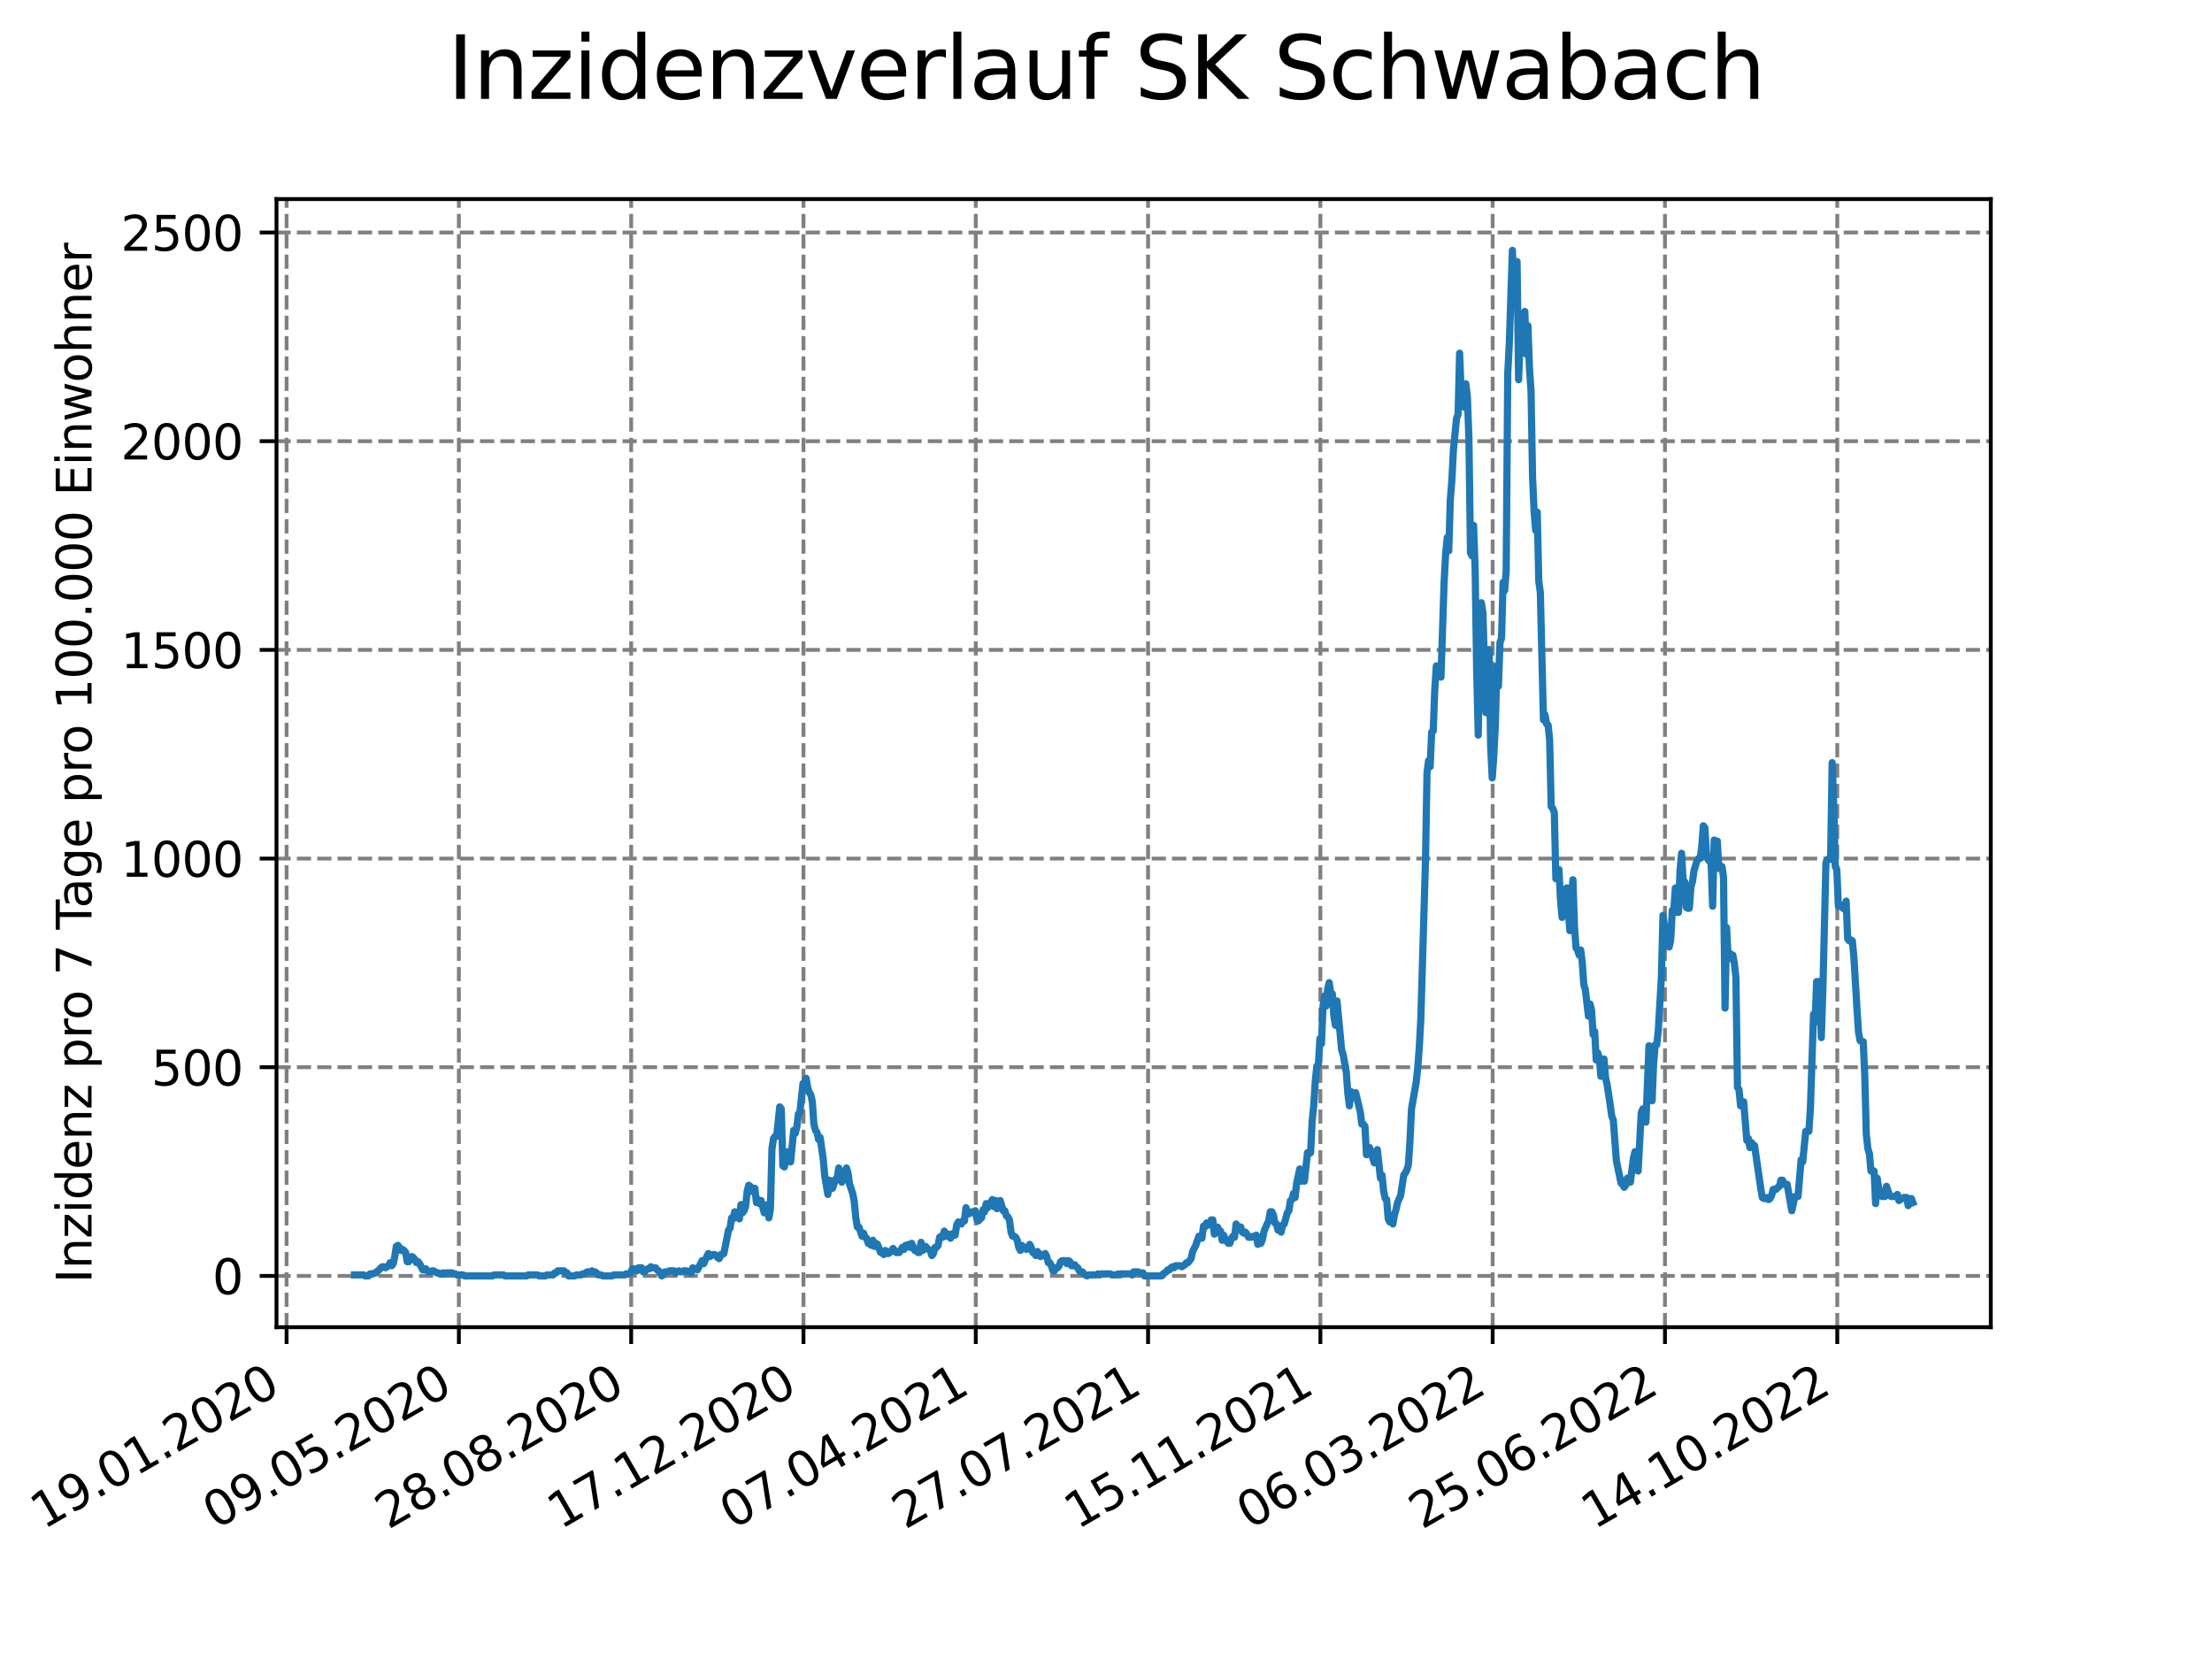 <?xml version="1.0" encoding="utf-8" standalone="no"?>
<!DOCTYPE svg PUBLIC "-//W3C//DTD SVG 1.1//EN"
  "http://www.w3.org/Graphics/SVG/1.1/DTD/svg11.dtd">
<svg xmlns:xlink="http://www.w3.org/1999/xlink" width="460.8pt" height="345.6pt" viewBox="0 0 460.8 345.6" xmlns="http://www.w3.org/2000/svg" version="1.1">
 <defs>
  <style type="text/css">*{stroke-linejoin: round; stroke-linecap: butt}</style>
 </defs>
 <g id="figure_1">
  <g id="patch_1">
   <path d="M 0 345.6 
L 460.8 345.6 
L 460.8 0 
L 0 0 
z
" style="fill: #ffffff"/>
  </g>
  <g id="axes_1">
   <g id="patch_2">
    <path d="M 57.6 276.48 
L 414.72 276.48 
L 414.72 41.472 
L 57.6 41.472 
z
" style="fill: #ffffff"/>
   </g>
   <g id="matplotlib.axis_1">
    <g id="xtick_1">
     <g id="line2d_1">
      <path d="M 59.699 276.48 
L 59.699 41.472 
" clip-path="url(#pf06a975559)" style="fill: none; stroke-dasharray: 2.96,1.28; stroke-dashoffset: 0; stroke: #808080; stroke-width: 0.8"/>
     </g>
     <g id="line2d_2">
      <defs>
       <path id="mf769f3bb8f" d="M 0 0 
L 0 3.5 
" style="stroke: #000000; stroke-width: 0.8"/>
      </defs>
      <g>
       <use xlink:href="#mf769f3bb8f" x="59.699" y="276.48" style="stroke: #000000; stroke-width: 0.8"/>
      </g>
     </g>
     <g id="text_1">
      <!-- 19.01.2020 -->
      <g transform="translate(9.074 318.689) rotate(-30) scale(0.1 -0.1)">
       <defs>
        <path id="DejaVuSans-31" d="M 794 531 
L 1825 531 
L 1825 4091 
L 703 3866 
L 703 4441 
L 1819 4666 
L 2450 4666 
L 2450 531 
L 3481 531 
L 3481 0 
L 794 0 
L 794 531 
z
" transform="scale(0.016)"/>
        <path id="DejaVuSans-39" d="M 703 97 
L 703 672 
Q 941 559 1184 500 
Q 1428 441 1663 441 
Q 2288 441 2617 861 
Q 2947 1281 2994 2138 
Q 2813 1869 2534 1725 
Q 2256 1581 1919 1581 
Q 1219 1581 811 2004 
Q 403 2428 403 3163 
Q 403 3881 828 4315 
Q 1253 4750 1959 4750 
Q 2769 4750 3195 4129 
Q 3622 3509 3622 2328 
Q 3622 1225 3098 567 
Q 2575 -91 1691 -91 
Q 1453 -91 1209 -44 
Q 966 3 703 97 
z
M 1959 2075 
Q 2384 2075 2632 2365 
Q 2881 2656 2881 3163 
Q 2881 3666 2632 3958 
Q 2384 4250 1959 4250 
Q 1534 4250 1286 3958 
Q 1038 3666 1038 3163 
Q 1038 2656 1286 2365 
Q 1534 2075 1959 2075 
z
" transform="scale(0.016)"/>
        <path id="DejaVuSans-2e" d="M 684 794 
L 1344 794 
L 1344 0 
L 684 0 
L 684 794 
z
" transform="scale(0.016)"/>
        <path id="DejaVuSans-30" d="M 2034 4250 
Q 1547 4250 1301 3770 
Q 1056 3291 1056 2328 
Q 1056 1369 1301 889 
Q 1547 409 2034 409 
Q 2525 409 2770 889 
Q 3016 1369 3016 2328 
Q 3016 3291 2770 3770 
Q 2525 4250 2034 4250 
z
M 2034 4750 
Q 2819 4750 3233 4129 
Q 3647 3509 3647 2328 
Q 3647 1150 3233 529 
Q 2819 -91 2034 -91 
Q 1250 -91 836 529 
Q 422 1150 422 2328 
Q 422 3509 836 4129 
Q 1250 4750 2034 4750 
z
" transform="scale(0.016)"/>
        <path id="DejaVuSans-32" d="M 1228 531 
L 3431 531 
L 3431 0 
L 469 0 
L 469 531 
Q 828 903 1448 1529 
Q 2069 2156 2228 2338 
Q 2531 2678 2651 2914 
Q 2772 3150 2772 3378 
Q 2772 3750 2511 3984 
Q 2250 4219 1831 4219 
Q 1534 4219 1204 4116 
Q 875 4013 500 3803 
L 500 4441 
Q 881 4594 1212 4672 
Q 1544 4750 1819 4750 
Q 2544 4750 2975 4387 
Q 3406 4025 3406 3419 
Q 3406 3131 3298 2873 
Q 3191 2616 2906 2266 
Q 2828 2175 2409 1742 
Q 1991 1309 1228 531 
z
" transform="scale(0.016)"/>
       </defs>
       <use xlink:href="#DejaVuSans-31"/>
       <use xlink:href="#DejaVuSans-39" x="63.623"/>
       <use xlink:href="#DejaVuSans-2e" x="127.246"/>
       <use xlink:href="#DejaVuSans-30" x="159.033"/>
       <use xlink:href="#DejaVuSans-31" x="222.656"/>
       <use xlink:href="#DejaVuSans-2e" x="286.279"/>
       <use xlink:href="#DejaVuSans-32" x="318.066"/>
       <use xlink:href="#DejaVuSans-30" x="381.689"/>
       <use xlink:href="#DejaVuSans-32" x="445.312"/>
       <use xlink:href="#DejaVuSans-30" x="508.936"/>
      </g>
     </g>
    </g>
    <g id="xtick_2">
     <g id="line2d_3">
      <path d="M 95.592 276.48 
L 95.592 41.472 
" clip-path="url(#pf06a975559)" style="fill: none; stroke-dasharray: 2.96,1.28; stroke-dashoffset: 0; stroke: #808080; stroke-width: 0.8"/>
     </g>
     <g id="line2d_4">
      <g>
       <use xlink:href="#mf769f3bb8f" x="95.592" y="276.48" style="stroke: #000000; stroke-width: 0.8"/>
      </g>
     </g>
     <g id="text_2">
      <!-- 09.05.2020 -->
      <g transform="translate(44.967 318.689) rotate(-30) scale(0.1 -0.1)">
       <defs>
        <path id="DejaVuSans-35" d="M 691 4666 
L 3169 4666 
L 3169 4134 
L 1269 4134 
L 1269 2991 
Q 1406 3038 1543 3061 
Q 1681 3084 1819 3084 
Q 2600 3084 3056 2656 
Q 3513 2228 3513 1497 
Q 3513 744 3044 326 
Q 2575 -91 1722 -91 
Q 1428 -91 1123 -41 
Q 819 9 494 109 
L 494 744 
Q 775 591 1075 516 
Q 1375 441 1709 441 
Q 2250 441 2565 725 
Q 2881 1009 2881 1497 
Q 2881 1984 2565 2268 
Q 2250 2553 1709 2553 
Q 1456 2553 1204 2497 
Q 953 2441 691 2322 
L 691 4666 
z
" transform="scale(0.016)"/>
       </defs>
       <use xlink:href="#DejaVuSans-30"/>
       <use xlink:href="#DejaVuSans-39" x="63.623"/>
       <use xlink:href="#DejaVuSans-2e" x="127.246"/>
       <use xlink:href="#DejaVuSans-30" x="159.033"/>
       <use xlink:href="#DejaVuSans-35" x="222.656"/>
       <use xlink:href="#DejaVuSans-2e" x="286.279"/>
       <use xlink:href="#DejaVuSans-32" x="318.066"/>
       <use xlink:href="#DejaVuSans-30" x="381.689"/>
       <use xlink:href="#DejaVuSans-32" x="445.312"/>
       <use xlink:href="#DejaVuSans-30" x="508.936"/>
      </g>
     </g>
    </g>
    <g id="xtick_3">
     <g id="line2d_5">
      <path d="M 131.485 276.48 
L 131.485 41.472 
" clip-path="url(#pf06a975559)" style="fill: none; stroke-dasharray: 2.96,1.28; stroke-dashoffset: 0; stroke: #808080; stroke-width: 0.8"/>
     </g>
     <g id="line2d_6">
      <g>
       <use xlink:href="#mf769f3bb8f" x="131.485" y="276.48" style="stroke: #000000; stroke-width: 0.8"/>
      </g>
     </g>
     <g id="text_3">
      <!-- 28.08.2020 -->
      <g transform="translate(80.86 318.689) rotate(-30) scale(0.1 -0.1)">
       <defs>
        <path id="DejaVuSans-38" d="M 2034 2216 
Q 1584 2216 1326 1975 
Q 1069 1734 1069 1313 
Q 1069 891 1326 650 
Q 1584 409 2034 409 
Q 2484 409 2743 651 
Q 3003 894 3003 1313 
Q 3003 1734 2745 1975 
Q 2488 2216 2034 2216 
z
M 1403 2484 
Q 997 2584 770 2862 
Q 544 3141 544 3541 
Q 544 4100 942 4425 
Q 1341 4750 2034 4750 
Q 2731 4750 3128 4425 
Q 3525 4100 3525 3541 
Q 3525 3141 3298 2862 
Q 3072 2584 2669 2484 
Q 3125 2378 3379 2068 
Q 3634 1759 3634 1313 
Q 3634 634 3220 271 
Q 2806 -91 2034 -91 
Q 1263 -91 848 271 
Q 434 634 434 1313 
Q 434 1759 690 2068 
Q 947 2378 1403 2484 
z
M 1172 3481 
Q 1172 3119 1398 2916 
Q 1625 2713 2034 2713 
Q 2441 2713 2670 2916 
Q 2900 3119 2900 3481 
Q 2900 3844 2670 4047 
Q 2441 4250 2034 4250 
Q 1625 4250 1398 4047 
Q 1172 3844 1172 3481 
z
" transform="scale(0.016)"/>
       </defs>
       <use xlink:href="#DejaVuSans-32"/>
       <use xlink:href="#DejaVuSans-38" x="63.623"/>
       <use xlink:href="#DejaVuSans-2e" x="127.246"/>
       <use xlink:href="#DejaVuSans-30" x="159.033"/>
       <use xlink:href="#DejaVuSans-38" x="222.656"/>
       <use xlink:href="#DejaVuSans-2e" x="286.279"/>
       <use xlink:href="#DejaVuSans-32" x="318.066"/>
       <use xlink:href="#DejaVuSans-30" x="381.689"/>
       <use xlink:href="#DejaVuSans-32" x="445.312"/>
       <use xlink:href="#DejaVuSans-30" x="508.936"/>
      </g>
     </g>
    </g>
    <g id="xtick_4">
     <g id="line2d_7">
      <path d="M 167.378 276.48 
L 167.378 41.472 
" clip-path="url(#pf06a975559)" style="fill: none; stroke-dasharray: 2.96,1.28; stroke-dashoffset: 0; stroke: #808080; stroke-width: 0.8"/>
     </g>
     <g id="line2d_8">
      <g>
       <use xlink:href="#mf769f3bb8f" x="167.378" y="276.48" style="stroke: #000000; stroke-width: 0.8"/>
      </g>
     </g>
     <g id="text_4">
      <!-- 17.12.2020 -->
      <g transform="translate(116.753 318.689) rotate(-30) scale(0.1 -0.1)">
       <defs>
        <path id="DejaVuSans-37" d="M 525 4666 
L 3525 4666 
L 3525 4397 
L 1831 0 
L 1172 0 
L 2766 4134 
L 525 4134 
L 525 4666 
z
" transform="scale(0.016)"/>
       </defs>
       <use xlink:href="#DejaVuSans-31"/>
       <use xlink:href="#DejaVuSans-37" x="63.623"/>
       <use xlink:href="#DejaVuSans-2e" x="127.246"/>
       <use xlink:href="#DejaVuSans-31" x="159.033"/>
       <use xlink:href="#DejaVuSans-32" x="222.656"/>
       <use xlink:href="#DejaVuSans-2e" x="286.279"/>
       <use xlink:href="#DejaVuSans-32" x="318.066"/>
       <use xlink:href="#DejaVuSans-30" x="381.689"/>
       <use xlink:href="#DejaVuSans-32" x="445.312"/>
       <use xlink:href="#DejaVuSans-30" x="508.936"/>
      </g>
     </g>
    </g>
    <g id="xtick_5">
     <g id="line2d_9">
      <path d="M 203.271 276.48 
L 203.271 41.472 
" clip-path="url(#pf06a975559)" style="fill: none; stroke-dasharray: 2.96,1.28; stroke-dashoffset: 0; stroke: #808080; stroke-width: 0.8"/>
     </g>
     <g id="line2d_10">
      <g>
       <use xlink:href="#mf769f3bb8f" x="203.271" y="276.48" style="stroke: #000000; stroke-width: 0.8"/>
      </g>
     </g>
     <g id="text_5">
      <!-- 07.04.2021 -->
      <g transform="translate(152.646 318.689) rotate(-30) scale(0.1 -0.1)">
       <defs>
        <path id="DejaVuSans-34" d="M 2419 4116 
L 825 1625 
L 2419 1625 
L 2419 4116 
z
M 2253 4666 
L 3047 4666 
L 3047 1625 
L 3713 1625 
L 3713 1100 
L 3047 1100 
L 3047 0 
L 2419 0 
L 2419 1100 
L 313 1100 
L 313 1709 
L 2253 4666 
z
" transform="scale(0.016)"/>
       </defs>
       <use xlink:href="#DejaVuSans-30"/>
       <use xlink:href="#DejaVuSans-37" x="63.623"/>
       <use xlink:href="#DejaVuSans-2e" x="127.246"/>
       <use xlink:href="#DejaVuSans-30" x="159.033"/>
       <use xlink:href="#DejaVuSans-34" x="222.656"/>
       <use xlink:href="#DejaVuSans-2e" x="286.279"/>
       <use xlink:href="#DejaVuSans-32" x="318.066"/>
       <use xlink:href="#DejaVuSans-30" x="381.689"/>
       <use xlink:href="#DejaVuSans-32" x="445.312"/>
       <use xlink:href="#DejaVuSans-31" x="508.936"/>
      </g>
     </g>
    </g>
    <g id="xtick_6">
     <g id="line2d_11">
      <path d="M 239.165 276.48 
L 239.165 41.472 
" clip-path="url(#pf06a975559)" style="fill: none; stroke-dasharray: 2.96,1.28; stroke-dashoffset: 0; stroke: #808080; stroke-width: 0.8"/>
     </g>
     <g id="line2d_12">
      <g>
       <use xlink:href="#mf769f3bb8f" x="239.165" y="276.48" style="stroke: #000000; stroke-width: 0.8"/>
      </g>
     </g>
     <g id="text_6">
      <!-- 27.07.2021 -->
      <g transform="translate(188.539 318.689) rotate(-30) scale(0.1 -0.1)">
       <use xlink:href="#DejaVuSans-32"/>
       <use xlink:href="#DejaVuSans-37" x="63.623"/>
       <use xlink:href="#DejaVuSans-2e" x="127.246"/>
       <use xlink:href="#DejaVuSans-30" x="159.033"/>
       <use xlink:href="#DejaVuSans-37" x="222.656"/>
       <use xlink:href="#DejaVuSans-2e" x="286.279"/>
       <use xlink:href="#DejaVuSans-32" x="318.066"/>
       <use xlink:href="#DejaVuSans-30" x="381.689"/>
       <use xlink:href="#DejaVuSans-32" x="445.312"/>
       <use xlink:href="#DejaVuSans-31" x="508.936"/>
      </g>
     </g>
    </g>
    <g id="xtick_7">
     <g id="line2d_13">
      <path d="M 275.058 276.48 
L 275.058 41.472 
" clip-path="url(#pf06a975559)" style="fill: none; stroke-dasharray: 2.96,1.28; stroke-dashoffset: 0; stroke: #808080; stroke-width: 0.8"/>
     </g>
     <g id="line2d_14">
      <g>
       <use xlink:href="#mf769f3bb8f" x="275.058" y="276.48" style="stroke: #000000; stroke-width: 0.8"/>
      </g>
     </g>
     <g id="text_7">
      <!-- 15.11.2021 -->
      <g transform="translate(224.432 318.689) rotate(-30) scale(0.1 -0.1)">
       <use xlink:href="#DejaVuSans-31"/>
       <use xlink:href="#DejaVuSans-35" x="63.623"/>
       <use xlink:href="#DejaVuSans-2e" x="127.246"/>
       <use xlink:href="#DejaVuSans-31" x="159.033"/>
       <use xlink:href="#DejaVuSans-31" x="222.656"/>
       <use xlink:href="#DejaVuSans-2e" x="286.279"/>
       <use xlink:href="#DejaVuSans-32" x="318.066"/>
       <use xlink:href="#DejaVuSans-30" x="381.689"/>
       <use xlink:href="#DejaVuSans-32" x="445.312"/>
       <use xlink:href="#DejaVuSans-31" x="508.936"/>
      </g>
     </g>
    </g>
    <g id="xtick_8">
     <g id="line2d_15">
      <path d="M 310.951 276.48 
L 310.951 41.472 
" clip-path="url(#pf06a975559)" style="fill: none; stroke-dasharray: 2.96,1.28; stroke-dashoffset: 0; stroke: #808080; stroke-width: 0.8"/>
     </g>
     <g id="line2d_16">
      <g>
       <use xlink:href="#mf769f3bb8f" x="310.951" y="276.48" style="stroke: #000000; stroke-width: 0.8"/>
      </g>
     </g>
     <g id="text_8">
      <!-- 06.03.2022 -->
      <g transform="translate(260.326 318.689) rotate(-30) scale(0.1 -0.1)">
       <defs>
        <path id="DejaVuSans-36" d="M 2113 2584 
Q 1688 2584 1439 2293 
Q 1191 2003 1191 1497 
Q 1191 994 1439 701 
Q 1688 409 2113 409 
Q 2538 409 2786 701 
Q 3034 994 3034 1497 
Q 3034 2003 2786 2293 
Q 2538 2584 2113 2584 
z
M 3366 4563 
L 3366 3988 
Q 3128 4100 2886 4159 
Q 2644 4219 2406 4219 
Q 1781 4219 1451 3797 
Q 1122 3375 1075 2522 
Q 1259 2794 1537 2939 
Q 1816 3084 2150 3084 
Q 2853 3084 3261 2657 
Q 3669 2231 3669 1497 
Q 3669 778 3244 343 
Q 2819 -91 2113 -91 
Q 1303 -91 875 529 
Q 447 1150 447 2328 
Q 447 3434 972 4092 
Q 1497 4750 2381 4750 
Q 2619 4750 2861 4703 
Q 3103 4656 3366 4563 
z
" transform="scale(0.016)"/>
        <path id="DejaVuSans-33" d="M 2597 2516 
Q 3050 2419 3304 2112 
Q 3559 1806 3559 1356 
Q 3559 666 3084 287 
Q 2609 -91 1734 -91 
Q 1441 -91 1130 -33 
Q 819 25 488 141 
L 488 750 
Q 750 597 1062 519 
Q 1375 441 1716 441 
Q 2309 441 2620 675 
Q 2931 909 2931 1356 
Q 2931 1769 2642 2001 
Q 2353 2234 1838 2234 
L 1294 2234 
L 1294 2753 
L 1863 2753 
Q 2328 2753 2575 2939 
Q 2822 3125 2822 3475 
Q 2822 3834 2567 4026 
Q 2313 4219 1838 4219 
Q 1578 4219 1281 4162 
Q 984 4106 628 3988 
L 628 4550 
Q 988 4650 1302 4700 
Q 1616 4750 1894 4750 
Q 2613 4750 3031 4423 
Q 3450 4097 3450 3541 
Q 3450 3153 3228 2886 
Q 3006 2619 2597 2516 
z
" transform="scale(0.016)"/>
       </defs>
       <use xlink:href="#DejaVuSans-30"/>
       <use xlink:href="#DejaVuSans-36" x="63.623"/>
       <use xlink:href="#DejaVuSans-2e" x="127.246"/>
       <use xlink:href="#DejaVuSans-30" x="159.033"/>
       <use xlink:href="#DejaVuSans-33" x="222.656"/>
       <use xlink:href="#DejaVuSans-2e" x="286.279"/>
       <use xlink:href="#DejaVuSans-32" x="318.066"/>
       <use xlink:href="#DejaVuSans-30" x="381.689"/>
       <use xlink:href="#DejaVuSans-32" x="445.312"/>
       <use xlink:href="#DejaVuSans-32" x="508.936"/>
      </g>
     </g>
    </g>
    <g id="xtick_9">
     <g id="line2d_17">
      <path d="M 346.844 276.48 
L 346.844 41.472 
" clip-path="url(#pf06a975559)" style="fill: none; stroke-dasharray: 2.96,1.28; stroke-dashoffset: 0; stroke: #808080; stroke-width: 0.8"/>
     </g>
     <g id="line2d_18">
      <g>
       <use xlink:href="#mf769f3bb8f" x="346.844" y="276.48" style="stroke: #000000; stroke-width: 0.8"/>
      </g>
     </g>
     <g id="text_9">
      <!-- 25.06.2022 -->
      <g transform="translate(296.219 318.689) rotate(-30) scale(0.1 -0.1)">
       <use xlink:href="#DejaVuSans-32"/>
       <use xlink:href="#DejaVuSans-35" x="63.623"/>
       <use xlink:href="#DejaVuSans-2e" x="127.246"/>
       <use xlink:href="#DejaVuSans-30" x="159.033"/>
       <use xlink:href="#DejaVuSans-36" x="222.656"/>
       <use xlink:href="#DejaVuSans-2e" x="286.279"/>
       <use xlink:href="#DejaVuSans-32" x="318.066"/>
       <use xlink:href="#DejaVuSans-30" x="381.689"/>
       <use xlink:href="#DejaVuSans-32" x="445.312"/>
       <use xlink:href="#DejaVuSans-32" x="508.936"/>
      </g>
     </g>
    </g>
    <g id="xtick_10">
     <g id="line2d_19">
      <path d="M 382.737 276.48 
L 382.737 41.472 
" clip-path="url(#pf06a975559)" style="fill: none; stroke-dasharray: 2.96,1.28; stroke-dashoffset: 0; stroke: #808080; stroke-width: 0.8"/>
     </g>
     <g id="line2d_20">
      <g>
       <use xlink:href="#mf769f3bb8f" x="382.737" y="276.48" style="stroke: #000000; stroke-width: 0.8"/>
      </g>
     </g>
     <g id="text_10">
      <!-- 14.10.2022 -->
      <g transform="translate(332.112 318.689) rotate(-30) scale(0.1 -0.1)">
       <use xlink:href="#DejaVuSans-31"/>
       <use xlink:href="#DejaVuSans-34" x="63.623"/>
       <use xlink:href="#DejaVuSans-2e" x="127.246"/>
       <use xlink:href="#DejaVuSans-31" x="159.033"/>
       <use xlink:href="#DejaVuSans-30" x="222.656"/>
       <use xlink:href="#DejaVuSans-2e" x="286.279"/>
       <use xlink:href="#DejaVuSans-32" x="318.066"/>
       <use xlink:href="#DejaVuSans-30" x="381.689"/>
       <use xlink:href="#DejaVuSans-32" x="445.312"/>
       <use xlink:href="#DejaVuSans-32" x="508.936"/>
      </g>
     </g>
    </g>
   </g>
   <g id="matplotlib.axis_2">
    <g id="ytick_1">
     <g id="line2d_21">
      <path d="M 57.6 265.798 
L 414.72 265.798 
" clip-path="url(#pf06a975559)" style="fill: none; stroke-dasharray: 2.96,1.28; stroke-dashoffset: 0; stroke: #808080; stroke-width: 0.8"/>
     </g>
     <g id="line2d_22">
      <defs>
       <path id="mf93801b540" d="M 0 0 
L -3.5 0 
" style="stroke: #000000; stroke-width: 0.8"/>
      </defs>
      <g>
       <use xlink:href="#mf93801b540" x="57.6" y="265.798" style="stroke: #000000; stroke-width: 0.8"/>
      </g>
     </g>
     <g id="text_11">
      <!-- 0 -->
      <g transform="translate(44.237 269.597) scale(0.1 -0.1)">
       <use xlink:href="#DejaVuSans-30"/>
      </g>
     </g>
    </g>
    <g id="ytick_2">
     <g id="line2d_23">
      <path d="M 57.6 222.325 
L 414.72 222.325 
" clip-path="url(#pf06a975559)" style="fill: none; stroke-dasharray: 2.96,1.28; stroke-dashoffset: 0; stroke: #808080; stroke-width: 0.8"/>
     </g>
     <g id="line2d_24">
      <g>
       <use xlink:href="#mf93801b540" x="57.6" y="222.325" style="stroke: #000000; stroke-width: 0.8"/>
      </g>
     </g>
     <g id="text_12">
      <!-- 500 -->
      <g transform="translate(31.512 226.125) scale(0.1 -0.1)">
       <use xlink:href="#DejaVuSans-35"/>
       <use xlink:href="#DejaVuSans-30" x="63.623"/>
       <use xlink:href="#DejaVuSans-30" x="127.246"/>
      </g>
     </g>
    </g>
    <g id="ytick_3">
     <g id="line2d_25">
      <path d="M 57.6 178.853 
L 414.72 178.853 
" clip-path="url(#pf06a975559)" style="fill: none; stroke-dasharray: 2.96,1.28; stroke-dashoffset: 0; stroke: #808080; stroke-width: 0.8"/>
     </g>
     <g id="line2d_26">
      <g>
       <use xlink:href="#mf93801b540" x="57.6" y="178.853" style="stroke: #000000; stroke-width: 0.8"/>
      </g>
     </g>
     <g id="text_13">
      <!-- 1000 -->
      <g transform="translate(25.15 182.652) scale(0.1 -0.1)">
       <use xlink:href="#DejaVuSans-31"/>
       <use xlink:href="#DejaVuSans-30" x="63.623"/>
       <use xlink:href="#DejaVuSans-30" x="127.246"/>
       <use xlink:href="#DejaVuSans-30" x="190.869"/>
      </g>
     </g>
    </g>
    <g id="ytick_4">
     <g id="line2d_27">
      <path d="M 57.6 135.381 
L 414.72 135.381 
" clip-path="url(#pf06a975559)" style="fill: none; stroke-dasharray: 2.96,1.28; stroke-dashoffset: 0; stroke: #808080; stroke-width: 0.8"/>
     </g>
     <g id="line2d_28">
      <g>
       <use xlink:href="#mf93801b540" x="57.6" y="135.381" style="stroke: #000000; stroke-width: 0.8"/>
      </g>
     </g>
     <g id="text_14">
      <!-- 1500 -->
      <g transform="translate(25.15 139.18) scale(0.1 -0.1)">
       <use xlink:href="#DejaVuSans-31"/>
       <use xlink:href="#DejaVuSans-35" x="63.623"/>
       <use xlink:href="#DejaVuSans-30" x="127.246"/>
       <use xlink:href="#DejaVuSans-30" x="190.869"/>
      </g>
     </g>
    </g>
    <g id="ytick_5">
     <g id="line2d_29">
      <path d="M 57.6 91.908 
L 414.72 91.908 
" clip-path="url(#pf06a975559)" style="fill: none; stroke-dasharray: 2.96,1.28; stroke-dashoffset: 0; stroke: #808080; stroke-width: 0.8"/>
     </g>
     <g id="line2d_30">
      <g>
       <use xlink:href="#mf93801b540" x="57.6" y="91.908" style="stroke: #000000; stroke-width: 0.8"/>
      </g>
     </g>
     <g id="text_15">
      <!-- 2000 -->
      <g transform="translate(25.15 95.708) scale(0.1 -0.1)">
       <use xlink:href="#DejaVuSans-32"/>
       <use xlink:href="#DejaVuSans-30" x="63.623"/>
       <use xlink:href="#DejaVuSans-30" x="127.246"/>
       <use xlink:href="#DejaVuSans-30" x="190.869"/>
      </g>
     </g>
    </g>
    <g id="ytick_6">
     <g id="line2d_31">
      <path d="M 57.6 48.436 
L 414.72 48.436 
" clip-path="url(#pf06a975559)" style="fill: none; stroke-dasharray: 2.96,1.28; stroke-dashoffset: 0; stroke: #808080; stroke-width: 0.8"/>
     </g>
     <g id="line2d_32">
      <g>
       <use xlink:href="#mf93801b540" x="57.6" y="48.436" style="stroke: #000000; stroke-width: 0.8"/>
      </g>
     </g>
     <g id="text_16">
      <!-- 2500 -->
      <g transform="translate(25.15 52.235) scale(0.1 -0.1)">
       <use xlink:href="#DejaVuSans-32"/>
       <use xlink:href="#DejaVuSans-35" x="63.623"/>
       <use xlink:href="#DejaVuSans-30" x="127.246"/>
       <use xlink:href="#DejaVuSans-30" x="190.869"/>
      </g>
     </g>
    </g>
    <g id="text_17">
     <!-- Inzidenz pro 7 Tage pro 100.000 Einwohner -->
     <g transform="translate(19.07 267.301) rotate(-90) scale(0.1 -0.1)">
      <defs>
       <path id="DejaVuSans-49" d="M 628 4666 
L 1259 4666 
L 1259 0 
L 628 0 
L 628 4666 
z
" transform="scale(0.016)"/>
       <path id="DejaVuSans-6e" d="M 3513 2113 
L 3513 0 
L 2938 0 
L 2938 2094 
Q 2938 2591 2744 2837 
Q 2550 3084 2163 3084 
Q 1697 3084 1428 2787 
Q 1159 2491 1159 1978 
L 1159 0 
L 581 0 
L 581 3500 
L 1159 3500 
L 1159 2956 
Q 1366 3272 1645 3428 
Q 1925 3584 2291 3584 
Q 2894 3584 3203 3211 
Q 3513 2838 3513 2113 
z
" transform="scale(0.016)"/>
       <path id="DejaVuSans-7a" d="M 353 3500 
L 3084 3500 
L 3084 2975 
L 922 459 
L 3084 459 
L 3084 0 
L 275 0 
L 275 525 
L 2438 3041 
L 353 3041 
L 353 3500 
z
" transform="scale(0.016)"/>
       <path id="DejaVuSans-69" d="M 603 3500 
L 1178 3500 
L 1178 0 
L 603 0 
L 603 3500 
z
M 603 4863 
L 1178 4863 
L 1178 4134 
L 603 4134 
L 603 4863 
z
" transform="scale(0.016)"/>
       <path id="DejaVuSans-64" d="M 2906 2969 
L 2906 4863 
L 3481 4863 
L 3481 0 
L 2906 0 
L 2906 525 
Q 2725 213 2448 61 
Q 2172 -91 1784 -91 
Q 1150 -91 751 415 
Q 353 922 353 1747 
Q 353 2572 751 3078 
Q 1150 3584 1784 3584 
Q 2172 3584 2448 3432 
Q 2725 3281 2906 2969 
z
M 947 1747 
Q 947 1113 1208 752 
Q 1469 391 1925 391 
Q 2381 391 2643 752 
Q 2906 1113 2906 1747 
Q 2906 2381 2643 2742 
Q 2381 3103 1925 3103 
Q 1469 3103 1208 2742 
Q 947 2381 947 1747 
z
" transform="scale(0.016)"/>
       <path id="DejaVuSans-65" d="M 3597 1894 
L 3597 1613 
L 953 1613 
Q 991 1019 1311 708 
Q 1631 397 2203 397 
Q 2534 397 2845 478 
Q 3156 559 3463 722 
L 3463 178 
Q 3153 47 2828 -22 
Q 2503 -91 2169 -91 
Q 1331 -91 842 396 
Q 353 884 353 1716 
Q 353 2575 817 3079 
Q 1281 3584 2069 3584 
Q 2775 3584 3186 3129 
Q 3597 2675 3597 1894 
z
M 3022 2063 
Q 3016 2534 2758 2815 
Q 2500 3097 2075 3097 
Q 1594 3097 1305 2825 
Q 1016 2553 972 2059 
L 3022 2063 
z
" transform="scale(0.016)"/>
       <path id="DejaVuSans-20" transform="scale(0.016)"/>
       <path id="DejaVuSans-70" d="M 1159 525 
L 1159 -1331 
L 581 -1331 
L 581 3500 
L 1159 3500 
L 1159 2969 
Q 1341 3281 1617 3432 
Q 1894 3584 2278 3584 
Q 2916 3584 3314 3078 
Q 3713 2572 3713 1747 
Q 3713 922 3314 415 
Q 2916 -91 2278 -91 
Q 1894 -91 1617 61 
Q 1341 213 1159 525 
z
M 3116 1747 
Q 3116 2381 2855 2742 
Q 2594 3103 2138 3103 
Q 1681 3103 1420 2742 
Q 1159 2381 1159 1747 
Q 1159 1113 1420 752 
Q 1681 391 2138 391 
Q 2594 391 2855 752 
Q 3116 1113 3116 1747 
z
" transform="scale(0.016)"/>
       <path id="DejaVuSans-72" d="M 2631 2963 
Q 2534 3019 2420 3045 
Q 2306 3072 2169 3072 
Q 1681 3072 1420 2755 
Q 1159 2438 1159 1844 
L 1159 0 
L 581 0 
L 581 3500 
L 1159 3500 
L 1159 2956 
Q 1341 3275 1631 3429 
Q 1922 3584 2338 3584 
Q 2397 3584 2469 3576 
Q 2541 3569 2628 3553 
L 2631 2963 
z
" transform="scale(0.016)"/>
       <path id="DejaVuSans-6f" d="M 1959 3097 
Q 1497 3097 1228 2736 
Q 959 2375 959 1747 
Q 959 1119 1226 758 
Q 1494 397 1959 397 
Q 2419 397 2687 759 
Q 2956 1122 2956 1747 
Q 2956 2369 2687 2733 
Q 2419 3097 1959 3097 
z
M 1959 3584 
Q 2709 3584 3137 3096 
Q 3566 2609 3566 1747 
Q 3566 888 3137 398 
Q 2709 -91 1959 -91 
Q 1206 -91 779 398 
Q 353 888 353 1747 
Q 353 2609 779 3096 
Q 1206 3584 1959 3584 
z
" transform="scale(0.016)"/>
       <path id="DejaVuSans-54" d="M -19 4666 
L 3928 4666 
L 3928 4134 
L 2272 4134 
L 2272 0 
L 1638 0 
L 1638 4134 
L -19 4134 
L -19 4666 
z
" transform="scale(0.016)"/>
       <path id="DejaVuSans-61" d="M 2194 1759 
Q 1497 1759 1228 1600 
Q 959 1441 959 1056 
Q 959 750 1161 570 
Q 1363 391 1709 391 
Q 2188 391 2477 730 
Q 2766 1069 2766 1631 
L 2766 1759 
L 2194 1759 
z
M 3341 1997 
L 3341 0 
L 2766 0 
L 2766 531 
Q 2569 213 2275 61 
Q 1981 -91 1556 -91 
Q 1019 -91 701 211 
Q 384 513 384 1019 
Q 384 1609 779 1909 
Q 1175 2209 1959 2209 
L 2766 2209 
L 2766 2266 
Q 2766 2663 2505 2880 
Q 2244 3097 1772 3097 
Q 1472 3097 1187 3025 
Q 903 2953 641 2809 
L 641 3341 
Q 956 3463 1253 3523 
Q 1550 3584 1831 3584 
Q 2591 3584 2966 3190 
Q 3341 2797 3341 1997 
z
" transform="scale(0.016)"/>
       <path id="DejaVuSans-67" d="M 2906 1791 
Q 2906 2416 2648 2759 
Q 2391 3103 1925 3103 
Q 1463 3103 1205 2759 
Q 947 2416 947 1791 
Q 947 1169 1205 825 
Q 1463 481 1925 481 
Q 2391 481 2648 825 
Q 2906 1169 2906 1791 
z
M 3481 434 
Q 3481 -459 3084 -895 
Q 2688 -1331 1869 -1331 
Q 1566 -1331 1297 -1286 
Q 1028 -1241 775 -1147 
L 775 -588 
Q 1028 -725 1275 -790 
Q 1522 -856 1778 -856 
Q 2344 -856 2625 -561 
Q 2906 -266 2906 331 
L 2906 616 
Q 2728 306 2450 153 
Q 2172 0 1784 0 
Q 1141 0 747 490 
Q 353 981 353 1791 
Q 353 2603 747 3093 
Q 1141 3584 1784 3584 
Q 2172 3584 2450 3431 
Q 2728 3278 2906 2969 
L 2906 3500 
L 3481 3500 
L 3481 434 
z
" transform="scale(0.016)"/>
       <path id="DejaVuSans-45" d="M 628 4666 
L 3578 4666 
L 3578 4134 
L 1259 4134 
L 1259 2753 
L 3481 2753 
L 3481 2222 
L 1259 2222 
L 1259 531 
L 3634 531 
L 3634 0 
L 628 0 
L 628 4666 
z
" transform="scale(0.016)"/>
       <path id="DejaVuSans-77" d="M 269 3500 
L 844 3500 
L 1563 769 
L 2278 3500 
L 2956 3500 
L 3675 769 
L 4391 3500 
L 4966 3500 
L 4050 0 
L 3372 0 
L 2619 2869 
L 1863 0 
L 1184 0 
L 269 3500 
z
" transform="scale(0.016)"/>
       <path id="DejaVuSans-68" d="M 3513 2113 
L 3513 0 
L 2938 0 
L 2938 2094 
Q 2938 2591 2744 2837 
Q 2550 3084 2163 3084 
Q 1697 3084 1428 2787 
Q 1159 2491 1159 1978 
L 1159 0 
L 581 0 
L 581 4863 
L 1159 4863 
L 1159 2956 
Q 1366 3272 1645 3428 
Q 1925 3584 2291 3584 
Q 2894 3584 3203 3211 
Q 3513 2838 3513 2113 
z
" transform="scale(0.016)"/>
      </defs>
      <use xlink:href="#DejaVuSans-49"/>
      <use xlink:href="#DejaVuSans-6e" x="29.492"/>
      <use xlink:href="#DejaVuSans-7a" x="92.871"/>
      <use xlink:href="#DejaVuSans-69" x="145.361"/>
      <use xlink:href="#DejaVuSans-64" x="173.145"/>
      <use xlink:href="#DejaVuSans-65" x="236.621"/>
      <use xlink:href="#DejaVuSans-6e" x="298.145"/>
      <use xlink:href="#DejaVuSans-7a" x="361.523"/>
      <use xlink:href="#DejaVuSans-20" x="414.014"/>
      <use xlink:href="#DejaVuSans-70" x="445.801"/>
      <use xlink:href="#DejaVuSans-72" x="509.277"/>
      <use xlink:href="#DejaVuSans-6f" x="548.141"/>
      <use xlink:href="#DejaVuSans-20" x="609.322"/>
      <use xlink:href="#DejaVuSans-37" x="641.109"/>
      <use xlink:href="#DejaVuSans-20" x="704.732"/>
      <use xlink:href="#DejaVuSans-54" x="736.52"/>
      <use xlink:href="#DejaVuSans-61" x="781.104"/>
      <use xlink:href="#DejaVuSans-67" x="842.383"/>
      <use xlink:href="#DejaVuSans-65" x="905.859"/>
      <use xlink:href="#DejaVuSans-20" x="967.383"/>
      <use xlink:href="#DejaVuSans-70" x="999.17"/>
      <use xlink:href="#DejaVuSans-72" x="1062.646"/>
      <use xlink:href="#DejaVuSans-6f" x="1101.51"/>
      <use xlink:href="#DejaVuSans-20" x="1162.691"/>
      <use xlink:href="#DejaVuSans-31" x="1194.479"/>
      <use xlink:href="#DejaVuSans-30" x="1258.102"/>
      <use xlink:href="#DejaVuSans-30" x="1321.725"/>
      <use xlink:href="#DejaVuSans-2e" x="1385.348"/>
      <use xlink:href="#DejaVuSans-30" x="1417.135"/>
      <use xlink:href="#DejaVuSans-30" x="1480.758"/>
      <use xlink:href="#DejaVuSans-30" x="1544.381"/>
      <use xlink:href="#DejaVuSans-20" x="1608.004"/>
      <use xlink:href="#DejaVuSans-45" x="1639.791"/>
      <use xlink:href="#DejaVuSans-69" x="1702.975"/>
      <use xlink:href="#DejaVuSans-6e" x="1730.758"/>
      <use xlink:href="#DejaVuSans-77" x="1794.137"/>
      <use xlink:href="#DejaVuSans-6f" x="1875.924"/>
      <use xlink:href="#DejaVuSans-68" x="1937.105"/>
      <use xlink:href="#DejaVuSans-6e" x="2000.484"/>
      <use xlink:href="#DejaVuSans-65" x="2063.863"/>
      <use xlink:href="#DejaVuSans-72" x="2125.387"/>
     </g>
    </g>
   </g>
   <g id="line2d_33">
    <path d="M 73.833 265.586 
L 75.773 265.586 
L 76.096 265.798 
L 76.743 265.798 
L 77.066 265.374 
L 77.713 265.374 
L 78.036 265.161 
L 78.36 265.161 
L 78.683 264.737 
L 79.007 264.525 
L 79.33 264.101 
L 79.653 263.888 
L 79.977 263.888 
L 80.3 264.101 
L 80.947 263.676 
L 81.27 263.04 
L 81.593 263.676 
L 81.917 263.252 
L 82.24 261.767 
L 82.563 259.645 
L 82.887 259.433 
L 83.21 259.857 
L 83.534 260.494 
L 83.857 260.282 
L 84.18 260.494 
L 84.504 260.918 
L 84.827 262.828 
L 85.15 262.828 
L 85.474 262.403 
L 85.797 261.767 
L 86.12 261.979 
L 86.444 262.403 
L 86.767 263.04 
L 87.091 262.828 
L 87.414 263.252 
L 88.061 264.525 
L 88.384 264.525 
L 88.707 264.313 
L 89.031 264.737 
L 89.354 264.949 
L 89.677 264.949 
L 90.001 264.737 
L 90.324 264.737 
L 90.971 265.161 
L 91.294 265.161 
L 91.618 265.374 
L 91.941 265.374 
L 92.264 265.161 
L 92.588 265.374 
L 92.911 265.161 
L 94.204 265.161 
L 94.528 265.374 
L 94.851 265.374 
L 95.175 265.586 
L 96.468 265.586 
L 96.791 265.798 
L 102.612 265.798 
L 102.935 265.586 
L 104.875 265.586 
L 105.199 265.798 
L 109.726 265.798 
L 110.049 265.586 
L 111.989 265.586 
L 112.313 265.798 
L 113.606 265.798 
L 113.93 265.586 
L 115.223 265.586 
L 115.546 265.161 
L 115.87 265.161 
L 116.193 264.737 
L 117.486 264.737 
L 117.81 265.161 
L 118.133 265.161 
L 118.457 265.798 
L 119.75 265.798 
L 120.073 265.586 
L 121.043 265.586 
L 121.367 265.374 
L 121.69 265.374 
L 122.337 264.949 
L 122.984 264.949 
L 123.307 264.737 
L 123.63 264.949 
L 123.954 264.949 
L 124.277 265.161 
L 124.6 265.586 
L 125.247 265.586 
L 125.571 265.798 
L 127.511 265.798 
L 127.834 265.586 
L 130.098 265.586 
L 130.421 265.374 
L 131.068 265.374 
L 131.391 265.161 
L 131.714 264.313 
L 132.038 264.313 
L 132.684 264.737 
L 133.008 264.101 
L 133.655 264.101 
L 133.978 264.949 
L 134.301 264.949 
L 134.625 264.525 
L 134.948 264.313 
L 135.271 264.313 
L 135.595 263.888 
L 135.918 264.101 
L 136.565 264.101 
L 136.888 264.525 
L 137.212 264.737 
L 137.858 265.798 
L 138.182 265.586 
L 138.505 264.949 
L 139.152 264.949 
L 139.475 264.737 
L 140.445 264.737 
L 140.768 265.161 
L 141.415 264.737 
L 141.739 264.949 
L 142.062 264.949 
L 142.385 264.737 
L 143.032 264.737 
L 143.679 265.161 
L 144.002 265.161 
L 144.325 264.101 
L 144.649 264.313 
L 144.972 264.313 
L 145.296 264.525 
L 146.266 262.615 
L 146.589 263.252 
L 147.236 261.767 
L 147.559 261.13 
L 147.882 261.767 
L 148.529 261.342 
L 148.853 261.342 
L 149.176 261.555 
L 149.499 261.979 
L 149.823 262.191 
L 150.146 261.342 
L 150.469 261.342 
L 150.793 261.13 
L 151.763 256.251 
L 152.086 255.826 
L 152.409 253.705 
L 152.733 253.917 
L 153.056 252.432 
L 153.38 253.28 
L 153.703 253.493 
L 154.026 253.917 
L 154.35 250.947 
L 154.673 252.644 
L 154.996 252.22 
L 155.32 251.371 
L 155.643 248.189 
L 155.966 246.916 
L 156.29 247.128 
L 156.613 248.189 
L 156.937 247.552 
L 157.26 247.552 
L 157.583 250.522 
L 157.907 249.886 
L 158.23 250.735 
L 158.553 250.098 
L 159.2 252.644 
L 159.523 252.008 
L 159.847 250.947 
L 160.17 253.705 
L 160.494 251.795 
L 160.817 239.278 
L 161.14 237.156 
L 161.464 236.732 
L 161.787 236.732 
L 162.434 230.58 
L 162.757 231.004 
L 163.08 242.885 
L 163.404 243.097 
L 164.05 239.914 
L 164.374 240.551 
L 164.697 242.036 
L 165.344 235.459 
L 165.667 236.096 
L 165.991 234.823 
L 166.314 232.065 
L 166.637 231.64 
L 167.284 225.7 
L 167.607 226.548 
L 167.931 224.639 
L 168.254 226.548 
L 168.578 227.609 
L 168.901 228.034 
L 169.224 229.519 
L 169.548 234.186 
L 169.871 235.459 
L 170.194 235.883 
L 170.518 237.369 
L 170.841 236.944 
L 171.488 241.4 
L 171.811 245.006 
L 172.458 248.825 
L 172.781 245.855 
L 173.105 247.552 
L 173.428 247.552 
L 174.075 245.643 
L 174.398 245.431 
L 174.721 243.309 
L 175.368 246.279 
L 175.691 245.855 
L 176.338 243.309 
L 176.662 244.37 
L 176.985 246.704 
L 177.632 248.613 
L 177.955 250.31 
L 178.278 253.705 
L 178.602 255.614 
L 178.925 255.614 
L 179.572 257.524 
L 179.895 256.887 
L 180.219 257.736 
L 180.542 257.948 
L 180.865 259.009 
L 181.189 259.009 
L 181.512 259.433 
L 181.835 258.372 
L 182.159 259.645 
L 182.482 259.009 
L 182.805 259.221 
L 183.452 260.918 
L 183.776 260.706 
L 184.099 261.342 
L 184.422 260.494 
L 184.746 261.13 
L 185.069 261.13 
L 185.392 260.918 
L 186.039 260.07 
L 186.686 260.918 
L 187.332 260.918 
L 187.979 259.857 
L 188.303 260.282 
L 188.626 259.433 
L 188.949 259.433 
L 189.273 259.221 
L 189.596 259.857 
L 189.919 259.009 
L 190.566 260.494 
L 190.889 260.494 
L 191.213 260.918 
L 191.536 260.918 
L 191.86 258.797 
L 192.183 260.494 
L 192.506 260.282 
L 192.83 259.645 
L 193.153 260.07 
L 193.8 260.494 
L 194.123 261.555 
L 194.446 261.13 
L 194.77 259.857 
L 195.093 259.857 
L 195.417 259.433 
L 195.74 257.736 
L 196.063 257.524 
L 196.387 257.736 
L 196.71 256.463 
L 197.033 257.524 
L 197.68 257.099 
L 198.003 257.948 
L 198.327 257.524 
L 198.65 256.887 
L 198.973 257.311 
L 199.297 255.19 
L 199.62 254.553 
L 200.267 254.978 
L 200.59 254.341 
L 200.914 254.341 
L 201.237 251.583 
L 201.56 252.644 
L 201.884 252.856 
L 202.53 252.432 
L 202.854 252.644 
L 203.177 252.22 
L 203.501 253.917 
L 203.824 254.341 
L 204.147 253.917 
L 204.471 253.705 
L 204.794 252.008 
L 205.117 252.432 
L 205.441 250.735 
L 205.764 251.583 
L 206.734 249.886 
L 207.058 251.371 
L 207.381 250.098 
L 207.704 251.795 
L 208.351 250.098 
L 208.998 252.22 
L 209.321 252.22 
L 209.644 253.28 
L 209.968 253.493 
L 210.291 254.129 
L 210.614 256.675 
L 210.938 257.524 
L 211.261 257.524 
L 211.585 257.736 
L 211.908 258.372 
L 212.231 259.857 
L 212.555 260.494 
L 212.878 259.433 
L 213.201 259.857 
L 213.525 259.857 
L 213.848 260.282 
L 214.171 260.07 
L 214.495 259.221 
L 214.818 259.857 
L 215.142 260.918 
L 215.465 261.13 
L 215.788 261.555 
L 216.112 260.706 
L 216.435 261.13 
L 216.758 261.767 
L 217.728 261.13 
L 218.052 261.767 
L 218.375 263.04 
L 218.699 263.04 
L 219.022 263.676 
L 219.345 264.737 
L 219.669 264.737 
L 219.992 264.101 
L 220.315 264.101 
L 220.639 263.676 
L 220.962 262.828 
L 221.285 262.615 
L 221.932 262.615 
L 222.255 263.252 
L 222.579 262.615 
L 222.902 262.828 
L 223.226 263.676 
L 223.549 263.676 
L 223.872 263.464 
L 224.196 263.888 
L 224.519 264.101 
L 224.842 264.737 
L 225.166 264.949 
L 225.489 264.949 
L 225.812 265.374 
L 226.459 265.798 
L 226.783 265.586 
L 228.399 265.586 
L 228.723 265.374 
L 229.046 265.586 
L 229.369 265.374 
L 231.31 265.374 
L 231.633 265.586 
L 232.603 265.586 
L 232.926 265.374 
L 233.25 265.586 
L 233.573 265.374 
L 235.513 265.374 
L 235.837 265.586 
L 236.16 264.949 
L 237.13 264.949 
L 237.453 265.161 
L 238.1 265.161 
L 238.424 265.798 
L 241.981 265.798 
L 242.304 265.374 
L 242.951 264.949 
L 243.274 264.525 
L 243.597 264.525 
L 243.921 264.101 
L 244.244 263.888 
L 244.567 264.101 
L 244.891 263.676 
L 245.861 263.676 
L 246.184 263.888 
L 246.831 263.464 
L 247.154 263.04 
L 247.478 263.04 
L 248.124 262.191 
L 248.448 260.706 
L 249.094 259.433 
L 249.741 257.524 
L 250.065 257.524 
L 250.388 257.948 
L 250.711 255.402 
L 251.035 255.614 
L 251.358 254.766 
L 251.681 254.766 
L 252.005 255.19 
L 252.328 254.129 
L 252.651 254.129 
L 252.975 257.099 
L 253.298 255.614 
L 253.621 255.614 
L 253.945 256.251 
L 254.268 256.463 
L 254.592 258.372 
L 254.915 257.311 
L 255.238 258.16 
L 255.885 259.009 
L 256.208 259.009 
L 256.532 257.948 
L 256.855 257.524 
L 257.178 257.736 
L 257.502 254.978 
L 257.825 255.402 
L 258.149 255.614 
L 258.472 255.614 
L 258.795 256.675 
L 259.119 256.887 
L 259.442 256.675 
L 259.765 257.099 
L 260.089 257.736 
L 260.735 257.736 
L 261.059 257.524 
L 261.382 257.736 
L 261.706 257.311 
L 262.029 259.221 
L 262.352 259.009 
L 262.676 259.009 
L 262.999 258.16 
L 263.322 256.463 
L 263.969 254.978 
L 264.292 254.341 
L 264.616 252.432 
L 264.939 252.432 
L 265.262 253.068 
L 265.586 254.766 
L 265.909 254.978 
L 266.233 256.251 
L 266.556 256.251 
L 266.879 256.675 
L 267.203 255.19 
L 267.526 254.978 
L 268.173 252.644 
L 268.496 252.22 
L 268.819 250.098 
L 269.143 249.886 
L 269.466 248.613 
L 269.79 249.462 
L 270.113 246.491 
L 270.76 243.521 
L 271.083 246.067 
L 271.406 245.006 
L 271.73 246.067 
L 272.376 240.127 
L 272.7 240.339 
L 273.023 240.127 
L 273.347 233.55 
L 273.67 230.367 
L 273.993 225.276 
L 274.317 222.093 
L 274.64 221.881 
L 274.963 216.365 
L 275.287 217.426 
L 275.61 209.576 
L 275.933 207.454 
L 276.257 209.576 
L 276.58 205.969 
L 276.903 204.696 
L 277.227 207.03 
L 277.55 207.03 
L 277.874 211.697 
L 278.197 213.607 
L 278.52 208.515 
L 279.49 218.699 
L 279.814 219.759 
L 280.46 223.366 
L 280.784 227.821 
L 281.107 230.367 
L 281.431 227.397 
L 281.754 228.67 
L 282.077 228.67 
L 282.401 227.609 
L 283.371 231.64 
L 283.694 234.186 
L 284.017 234.186 
L 284.341 234.611 
L 284.664 240.551 
L 285.311 239.066 
L 286.281 242.248 
L 286.604 242.036 
L 286.928 239.49 
L 287.574 245.431 
L 287.898 244.794 
L 288.221 247.977 
L 288.544 249.674 
L 288.868 249.886 
L 289.191 253.917 
L 289.515 254.553 
L 289.838 253.917 
L 290.161 254.978 
L 290.485 253.068 
L 290.808 252.008 
L 291.131 250.522 
L 291.778 249.037 
L 292.425 244.794 
L 292.748 244.37 
L 293.072 243.733 
L 293.395 242.673 
L 293.718 237.793 
L 294.042 231.004 
L 295.012 225.488 
L 295.335 222.517 
L 295.658 218.274 
L 295.982 212.334 
L 296.952 179.449 
L 297.275 160.992 
L 297.599 158.446 
L 297.922 159.719 
L 298.245 152.505 
L 298.569 152.293 
L 298.892 143.595 
L 299.215 138.715 
L 300.185 141.049 
L 300.832 121.318 
L 301.156 115.377 
L 301.479 111.983 
L 301.802 114.741 
L 302.126 104.133 
L 302.449 100.102 
L 302.772 93.737 
L 303.419 87.16 
L 303.742 86.312 
L 304.066 73.582 
L 304.389 82.069 
L 304.713 80.583 
L 305.036 84.827 
L 305.359 79.947 
L 305.683 82.705 
L 306.006 91.404 
L 306.329 115.165 
L 306.653 115.802 
L 306.976 109.437 
L 307.299 118.56 
L 307.623 139.988 
L 307.946 153.142 
L 308.27 134.472 
L 308.593 125.561 
L 308.916 127.683 
L 309.563 148.474 
L 309.886 138.503 
L 310.21 135.32 
L 310.533 155.688 
L 310.856 162.052 
L 311.18 157.597 
L 311.503 151.232 
L 311.826 138.715 
L 312.15 142.958 
L 312.473 133.835 
L 312.797 132.987 
L 313.12 121.318 
L 313.443 123.015 
L 313.767 118.984 
L 314.09 77.825 
L 314.413 71.673 
L 315.06 52.154 
L 315.383 60.641 
L 315.707 58.731 
L 316.03 54.488 
L 316.354 79.098 
L 316.677 70.4 
L 317 65.732 
L 317.324 66.157 
L 317.647 64.884 
L 317.97 73.794 
L 318.294 67.854 
L 318.617 76.765 
L 318.94 81.432 
L 319.264 99.466 
L 319.587 106.679 
L 319.911 110.498 
L 320.234 106.679 
L 320.557 121.106 
L 320.881 123.439 
L 321.527 149.959 
L 321.851 148.898 
L 322.174 150.808 
L 322.497 151.02 
L 322.821 154.202 
L 323.144 167.993 
L 323.467 168.417 
L 323.791 169.266 
L 324.114 183.056 
L 324.438 182.42 
L 324.761 181.147 
L 325.084 187.511 
L 325.408 191.118 
L 326.378 184.965 
L 327.024 193.876 
L 327.348 186.451 
L 327.671 183.268 
L 327.995 193.027 
L 328.318 197.483 
L 328.641 197.907 
L 328.965 198.968 
L 329.288 197.907 
L 329.611 200.453 
L 329.935 205.12 
L 330.258 206.181 
L 330.905 211.697 
L 331.228 209.151 
L 331.552 210.424 
L 331.875 215.516 
L 332.198 214.88 
L 332.522 220.82 
L 332.845 219.335 
L 333.168 220.396 
L 333.492 224.215 
L 333.815 223.154 
L 334.138 220.608 
L 334.462 224.427 
L 334.785 225.912 
L 335.432 230.155 
L 335.755 232.489 
L 336.079 233.338 
L 336.725 241.824 
L 337.695 246.491 
L 338.019 246.704 
L 338.342 247.34 
L 338.665 246.916 
L 338.989 245.431 
L 339.312 245.431 
L 339.636 246.279 
L 340.282 241.187 
L 340.606 239.914 
L 341.252 243.945 
L 341.899 231.852 
L 342.222 231.004 
L 342.546 231.64 
L 342.869 233.762 
L 343.516 217.85 
L 343.839 220.396 
L 344.163 229.307 
L 344.486 221.457 
L 344.809 217.638 
L 345.133 217.638 
L 345.456 214.668 
L 346.103 203.423 
L 346.426 190.694 
L 347.073 194.937 
L 347.396 194.937 
L 347.72 197.271 
L 348.043 195.786 
L 348.366 189.633 
L 348.69 189.421 
L 349.013 184.965 
L 349.336 190.057 
L 349.66 190.057 
L 349.983 181.359 
L 350.306 177.752 
L 350.63 183.48 
L 350.953 183.692 
L 351.277 188.996 
L 351.6 189.209 
L 351.923 189.209 
L 352.247 184.753 
L 352.57 183.692 
L 352.893 181.359 
L 353.54 179.237 
L 353.863 178.813 
L 354.187 178.813 
L 354.51 176.267 
L 354.834 172.024 
L 355.157 172.448 
L 355.48 177.752 
L 355.804 179.025 
L 356.127 179.449 
L 356.45 179.449 
L 356.774 188.784 
L 357.097 174.994 
L 357.42 179.449 
L 357.744 175.206 
L 358.067 180.934 
L 358.39 180.51 
L 358.714 180.51 
L 359.037 182.632 
L 359.361 210 
L 359.684 193.24 
L 360.007 199.817 
L 360.331 198.544 
L 360.654 198.968 
L 360.977 198.968 
L 361.301 200.665 
L 361.624 203.635 
L 361.947 226.548 
L 362.271 226.973 
L 362.594 230.367 
L 362.918 229.731 
L 363.241 229.519 
L 363.888 237.581 
L 364.211 237.156 
L 364.534 239.066 
L 364.858 238.005 
L 365.181 238.429 
L 365.504 238.642 
L 366.798 247.552 
L 367.121 249.462 
L 367.445 249.674 
L 367.768 249.674 
L 368.091 249.462 
L 368.415 249.886 
L 368.738 249.674 
L 369.061 249.037 
L 369.385 247.764 
L 370.031 247.764 
L 370.355 247.34 
L 370.678 247.128 
L 371.002 245.855 
L 371.325 245.855 
L 371.648 246.704 
L 372.295 246.704 
L 373.265 252.22 
L 373.912 249.249 
L 374.559 249.249 
L 375.205 241.612 
L 375.529 242.036 
L 376.175 235.671 
L 376.822 235.671 
L 377.145 230.792 
L 377.792 211.273 
L 378.116 212.97 
L 378.439 204.484 
L 379.086 204.484 
L 379.409 216.153 
L 379.732 206.393 
L 380.379 179.661 
L 380.702 179.025 
L 381.349 179.025 
L 381.672 158.87 
L 381.996 167.568 
L 382.319 180.51 
L 382.643 181.147 
L 382.966 188.784 
L 383.289 188.784 
L 383.613 188.572 
L 383.936 189.209 
L 384.259 189.421 
L 384.583 187.723 
L 384.906 195.573 
L 385.229 195.998 
L 385.553 195.786 
L 385.876 195.998 
L 386.2 199.392 
L 386.846 210.212 
L 387.17 215.092 
L 387.493 216.789 
L 387.816 217.001 
L 388.14 217.001 
L 388.463 224.003 
L 388.786 236.308 
L 389.11 239.278 
L 389.433 240.339 
L 389.757 243.945 
L 390.403 243.945 
L 390.727 250.735 
L 391.05 245.431 
L 391.373 247.552 
L 392.02 249.249 
L 392.667 249.249 
L 392.99 247.128 
L 393.637 249.037 
L 393.96 249.249 
L 394.93 249.249 
L 395.254 248.825 
L 395.577 250.098 
L 396.547 249.462 
L 397.194 249.462 
L 397.517 251.159 
L 398.164 249.674 
L 398.487 250.522 
L 398.487 250.522 
" clip-path="url(#pf06a975559)" style="fill: none; stroke: #1f77b4; stroke-width: 1.5; stroke-linecap: square"/>
   </g>
   <g id="patch_3">
    <path d="M 57.6 276.48 
L 57.6 41.472 
" style="fill: none; stroke: #000000; stroke-width: 0.8; stroke-linejoin: miter; stroke-linecap: square"/>
   </g>
   <g id="patch_4">
    <path d="M 414.72 276.48 
L 414.72 41.472 
" style="fill: none; stroke: #000000; stroke-width: 0.8; stroke-linejoin: miter; stroke-linecap: square"/>
   </g>
   <g id="patch_5">
    <path d="M 57.6 276.48 
L 414.72 276.48 
" style="fill: none; stroke: #000000; stroke-width: 0.8; stroke-linejoin: miter; stroke-linecap: square"/>
   </g>
   <g id="patch_6">
    <path d="M 57.6 41.472 
L 414.72 41.472 
" style="fill: none; stroke: #000000; stroke-width: 0.8; stroke-linejoin: miter; stroke-linecap: square"/>
   </g>
  </g>
  <g id="text_18">
   <!-- Inzidenzverlauf SK Schwabach -->
   <g transform="translate(93.227 20.589) scale(0.18 -0.18)">
    <defs>
     <path id="DejaVuSans-76" d="M 191 3500 
L 800 3500 
L 1894 563 
L 2988 3500 
L 3597 3500 
L 2284 0 
L 1503 0 
L 191 3500 
z
" transform="scale(0.016)"/>
     <path id="DejaVuSans-6c" d="M 603 4863 
L 1178 4863 
L 1178 0 
L 603 0 
L 603 4863 
z
" transform="scale(0.016)"/>
     <path id="DejaVuSans-75" d="M 544 1381 
L 544 3500 
L 1119 3500 
L 1119 1403 
Q 1119 906 1312 657 
Q 1506 409 1894 409 
Q 2359 409 2629 706 
Q 2900 1003 2900 1516 
L 2900 3500 
L 3475 3500 
L 3475 0 
L 2900 0 
L 2900 538 
Q 2691 219 2414 64 
Q 2138 -91 1772 -91 
Q 1169 -91 856 284 
Q 544 659 544 1381 
z
M 1991 3584 
L 1991 3584 
z
" transform="scale(0.016)"/>
     <path id="DejaVuSans-66" d="M 2375 4863 
L 2375 4384 
L 1825 4384 
Q 1516 4384 1395 4259 
Q 1275 4134 1275 3809 
L 1275 3500 
L 2222 3500 
L 2222 3053 
L 1275 3053 
L 1275 0 
L 697 0 
L 697 3053 
L 147 3053 
L 147 3500 
L 697 3500 
L 697 3744 
Q 697 4328 969 4595 
Q 1241 4863 1831 4863 
L 2375 4863 
z
" transform="scale(0.016)"/>
     <path id="DejaVuSans-53" d="M 3425 4513 
L 3425 3897 
Q 3066 4069 2747 4153 
Q 2428 4238 2131 4238 
Q 1616 4238 1336 4038 
Q 1056 3838 1056 3469 
Q 1056 3159 1242 3001 
Q 1428 2844 1947 2747 
L 2328 2669 
Q 3034 2534 3370 2195 
Q 3706 1856 3706 1288 
Q 3706 609 3251 259 
Q 2797 -91 1919 -91 
Q 1588 -91 1214 -16 
Q 841 59 441 206 
L 441 856 
Q 825 641 1194 531 
Q 1563 422 1919 422 
Q 2459 422 2753 634 
Q 3047 847 3047 1241 
Q 3047 1584 2836 1778 
Q 2625 1972 2144 2069 
L 1759 2144 
Q 1053 2284 737 2584 
Q 422 2884 422 3419 
Q 422 4038 858 4394 
Q 1294 4750 2059 4750 
Q 2388 4750 2728 4690 
Q 3069 4631 3425 4513 
z
" transform="scale(0.016)"/>
     <path id="DejaVuSans-4b" d="M 628 4666 
L 1259 4666 
L 1259 2694 
L 3353 4666 
L 4166 4666 
L 1850 2491 
L 4331 0 
L 3500 0 
L 1259 2247 
L 1259 0 
L 628 0 
L 628 4666 
z
" transform="scale(0.016)"/>
     <path id="DejaVuSans-63" d="M 3122 3366 
L 3122 2828 
Q 2878 2963 2633 3030 
Q 2388 3097 2138 3097 
Q 1578 3097 1268 2742 
Q 959 2388 959 1747 
Q 959 1106 1268 751 
Q 1578 397 2138 397 
Q 2388 397 2633 464 
Q 2878 531 3122 666 
L 3122 134 
Q 2881 22 2623 -34 
Q 2366 -91 2075 -91 
Q 1284 -91 818 406 
Q 353 903 353 1747 
Q 353 2603 823 3093 
Q 1294 3584 2113 3584 
Q 2378 3584 2631 3529 
Q 2884 3475 3122 3366 
z
" transform="scale(0.016)"/>
     <path id="DejaVuSans-62" d="M 3116 1747 
Q 3116 2381 2855 2742 
Q 2594 3103 2138 3103 
Q 1681 3103 1420 2742 
Q 1159 2381 1159 1747 
Q 1159 1113 1420 752 
Q 1681 391 2138 391 
Q 2594 391 2855 752 
Q 3116 1113 3116 1747 
z
M 1159 2969 
Q 1341 3281 1617 3432 
Q 1894 3584 2278 3584 
Q 2916 3584 3314 3078 
Q 3713 2572 3713 1747 
Q 3713 922 3314 415 
Q 2916 -91 2278 -91 
Q 1894 -91 1617 61 
Q 1341 213 1159 525 
L 1159 0 
L 581 0 
L 581 4863 
L 1159 4863 
L 1159 2969 
z
" transform="scale(0.016)"/>
    </defs>
    <use xlink:href="#DejaVuSans-49"/>
    <use xlink:href="#DejaVuSans-6e" x="29.492"/>
    <use xlink:href="#DejaVuSans-7a" x="92.871"/>
    <use xlink:href="#DejaVuSans-69" x="145.361"/>
    <use xlink:href="#DejaVuSans-64" x="173.145"/>
    <use xlink:href="#DejaVuSans-65" x="236.621"/>
    <use xlink:href="#DejaVuSans-6e" x="298.145"/>
    <use xlink:href="#DejaVuSans-7a" x="361.523"/>
    <use xlink:href="#DejaVuSans-76" x="414.014"/>
    <use xlink:href="#DejaVuSans-65" x="473.193"/>
    <use xlink:href="#DejaVuSans-72" x="534.717"/>
    <use xlink:href="#DejaVuSans-6c" x="575.83"/>
    <use xlink:href="#DejaVuSans-61" x="603.613"/>
    <use xlink:href="#DejaVuSans-75" x="664.893"/>
    <use xlink:href="#DejaVuSans-66" x="728.271"/>
    <use xlink:href="#DejaVuSans-20" x="763.477"/>
    <use xlink:href="#DejaVuSans-53" x="795.264"/>
    <use xlink:href="#DejaVuSans-4b" x="858.74"/>
    <use xlink:href="#DejaVuSans-20" x="924.316"/>
    <use xlink:href="#DejaVuSans-53" x="956.104"/>
    <use xlink:href="#DejaVuSans-63" x="1019.58"/>
    <use xlink:href="#DejaVuSans-68" x="1074.561"/>
    <use xlink:href="#DejaVuSans-77" x="1137.939"/>
    <use xlink:href="#DejaVuSans-61" x="1219.727"/>
    <use xlink:href="#DejaVuSans-62" x="1281.006"/>
    <use xlink:href="#DejaVuSans-61" x="1344.482"/>
    <use xlink:href="#DejaVuSans-63" x="1405.762"/>
    <use xlink:href="#DejaVuSans-68" x="1460.742"/>
   </g>
  </g>
 </g>
 <defs>
  <clipPath id="pf06a975559">
   <rect x="57.6" y="41.472" width="357.12" height="235.008"/>
  </clipPath>
 </defs>
</svg>

